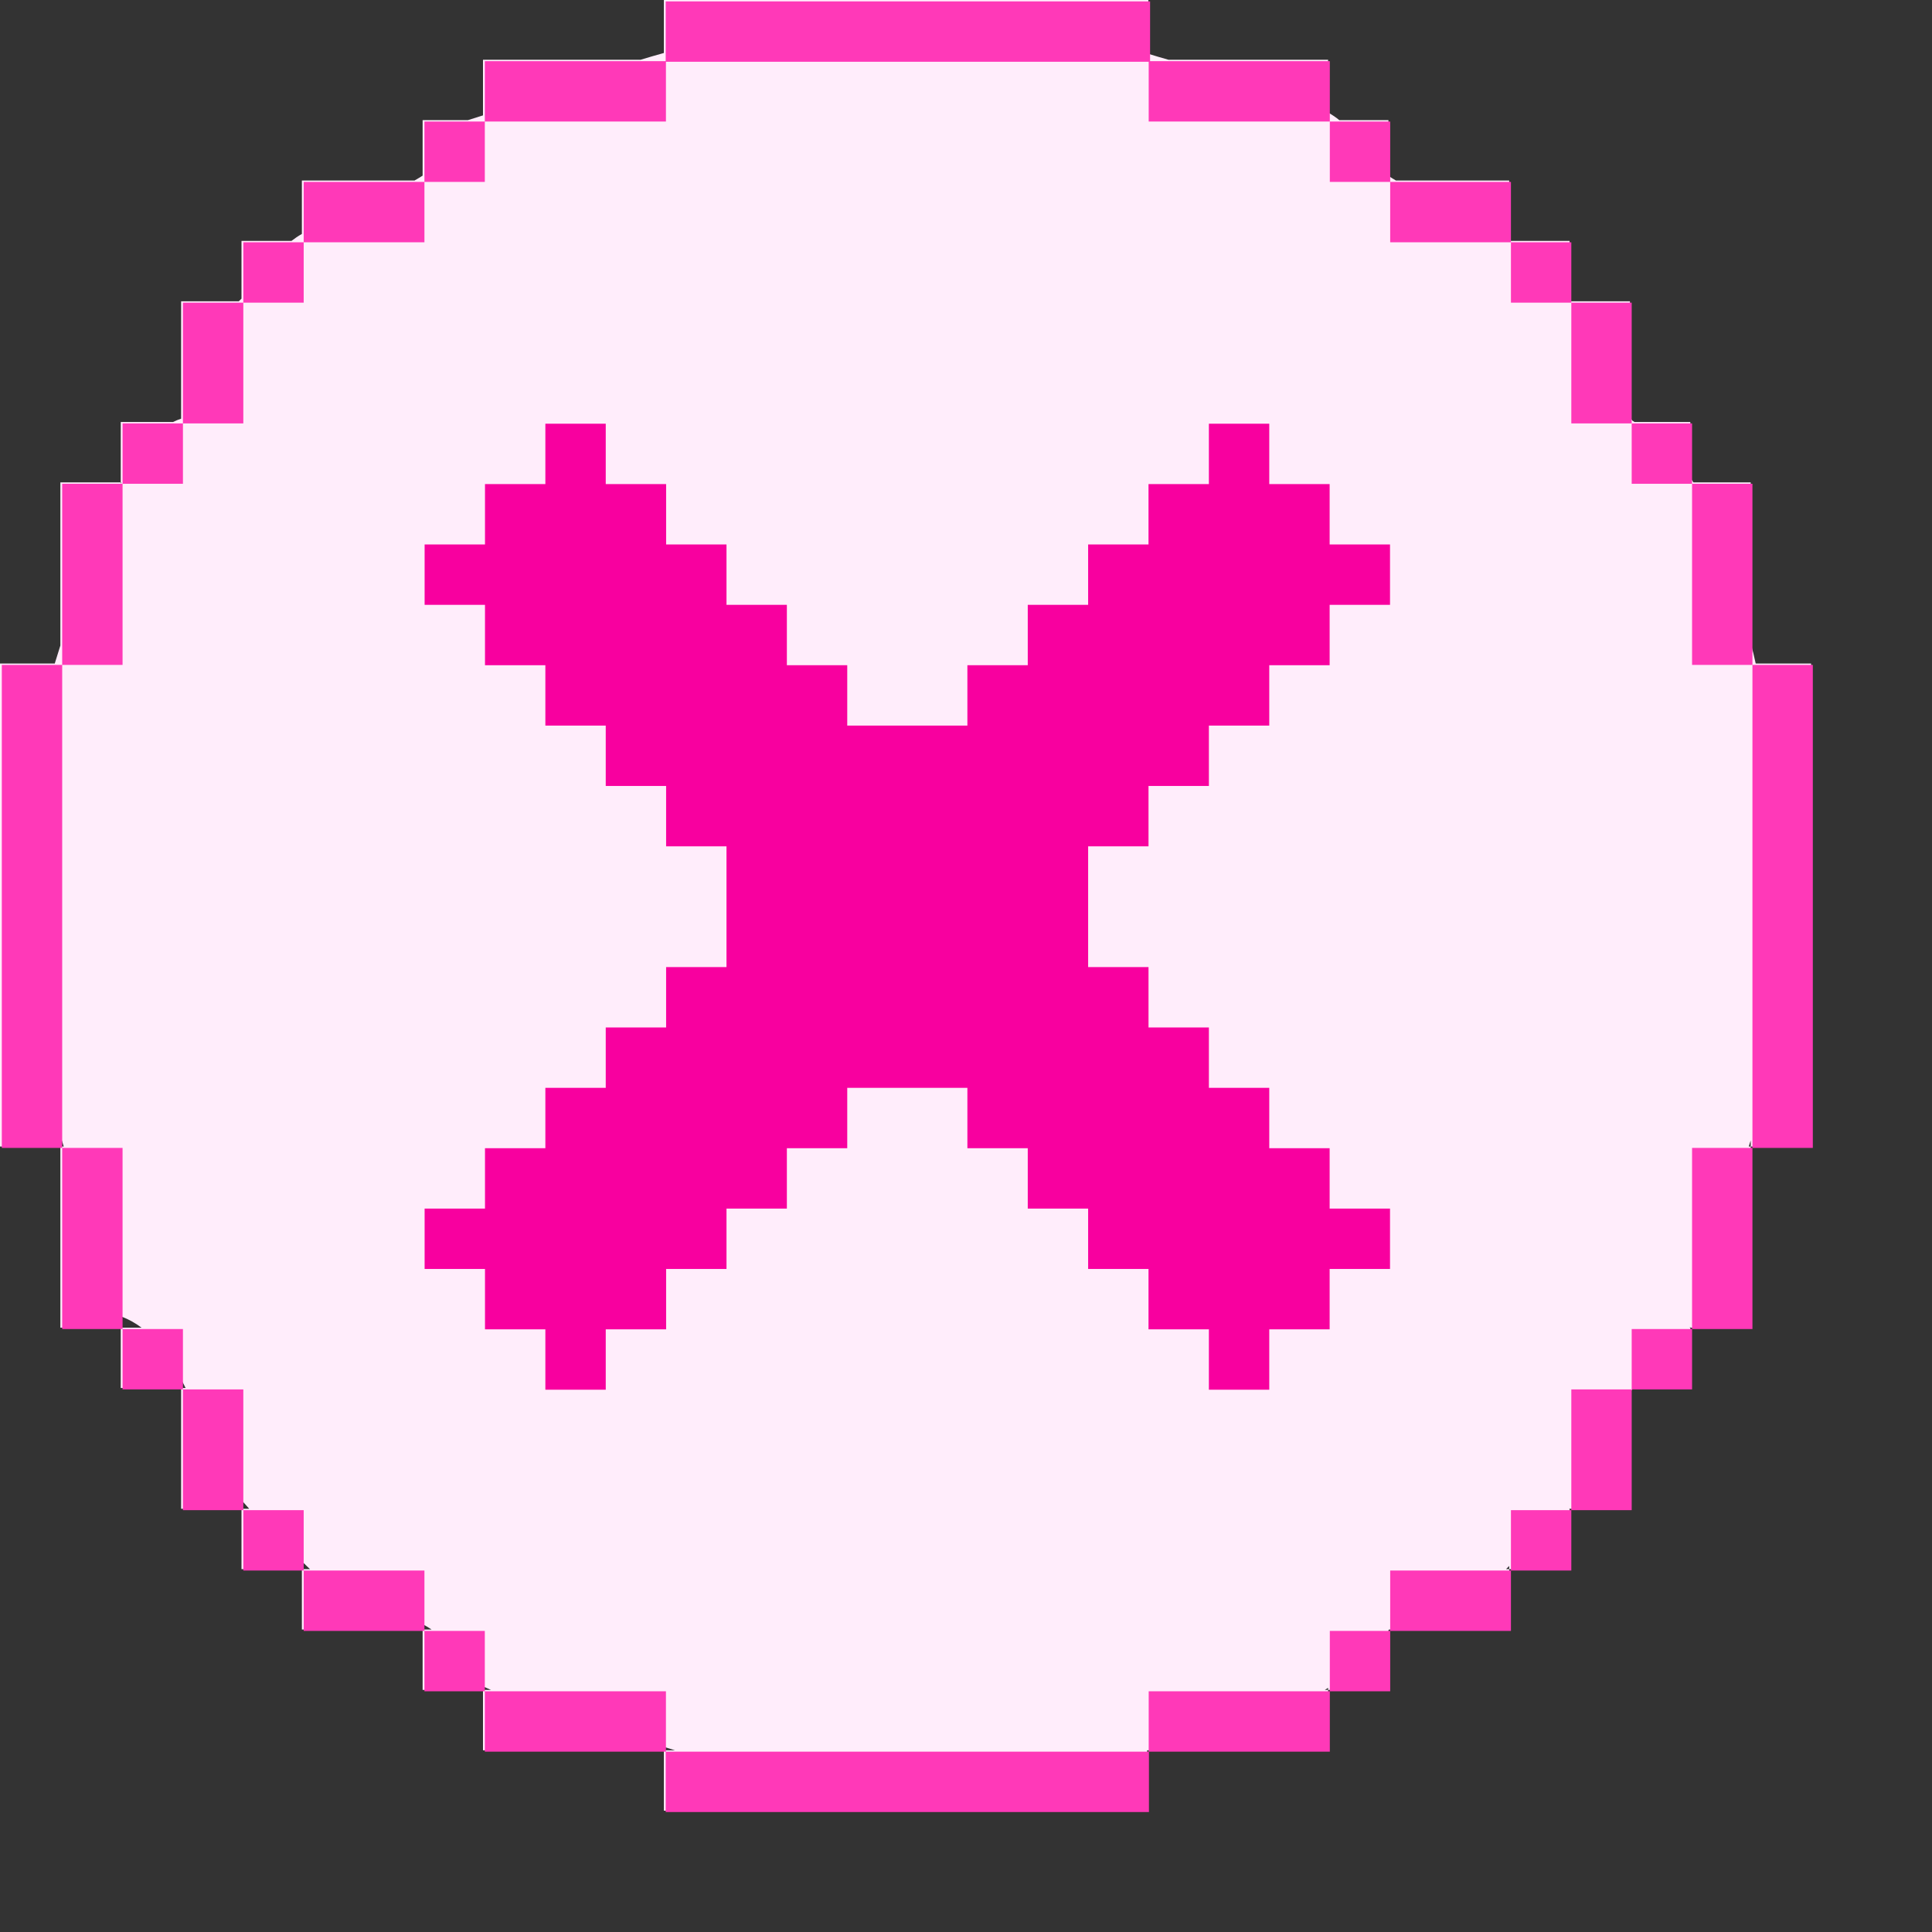 <svg width="32" height="32" viewBox="0 0 32 32" fill="none" xmlns="http://www.w3.org/2000/svg">
<rect x="0" y="0" width="32" height="32" fill="#333333" stroke="none"/>
<path fill-rule="evenodd" clip-rule="evenodd" d="M28.997 18.89C28.993 18.902 28.989 18.914 28.985 18.926C28.979 18.947 28.972 18.968 28.965 18.99H28.997V21.99H27.997V21.975C27.994 21.98 27.991 21.985 27.988 21.99H27.997V22.99H27.049C27.044 22.996 27.04 23.003 27.036 23.009C27.022 23.029 27.009 23.048 26.997 23.068V24.99H25.997V24.983C25.994 24.985 25.992 24.988 25.99 24.99H25.997V25.99H24.997V25.938C24.996 25.938 24.996 25.938 24.995 25.939C24.979 25.956 24.962 25.974 24.945 25.99H24.997V26.99H23.01C23.006 26.994 23.001 26.997 22.997 27V27.99H21.997V27.956C21.979 27.967 21.962 27.979 21.944 27.99H21.997V28.99H19.003C19.002 28.99 19.001 28.991 19 28.991V29.99H10.996V28.99H8V27.99H8.132C8.097 27.975 8.062 27.96 8.028 27.944C8.018 27.94 8.009 27.936 8 27.931V27.99H7V26.99H7.148C7.129 26.977 7.108 26.963 7.086 26.95C7.058 26.933 7.029 26.917 7 26.901V26.99H5V25.99H5.135C5.117 25.974 5.098 25.956 5.081 25.939C5.054 25.913 5.027 25.887 5 25.86V25.99H4V24.99H4.128C4.084 24.942 4.041 24.894 4 24.847V24.99H3V22.99H3.074C3.052 22.944 3.029 22.898 3.005 22.852C3.004 22.849 3.002 22.845 3 22.842V22.99H2V21.99H2.344C2.245 21.916 2.135 21.853 2.011 21.806C2.008 21.799 2.004 21.792 2 21.785V21.99H1V18.99H1.056C1.039 18.933 1.021 18.875 1.003 18.818C1.002 18.815 1.001 18.812 1 18.81V18.99H0V10.99H0.907C0.937 10.895 0.968 10.795 1 10.692V7.99H2V8.01C2.004 8.004 2.007 7.997 2.011 7.99H2V6.99H2.866C2.91 6.968 2.954 6.949 3 6.935V4.99H3.955C3.969 4.976 3.984 4.961 4 4.947V3.99H4.828C4.882 3.948 4.939 3.909 5 3.875V2.99H6.866C6.913 2.963 6.958 2.936 7 2.909V1.99H7.75C7.823 1.967 7.906 1.941 8 1.911V0.99H10.61C10.735 0.952 10.863 0.914 10.991 0.879C10.993 0.878 10.995 0.878 10.996 0.877V6.49691e-06L19.02 0V0.891C19.125 0.924 19.237 0.957 19.355 0.99H21.997V1.864C22 1.866 22.004 1.868 22.008 1.87C22.074 1.907 22.131 1.947 22.183 1.99H22.997V2.913C23.038 2.94 23.079 2.965 23.121 2.99H24.997V3.985C24.999 3.987 25.001 3.988 25.003 3.99H25.997V4.968C26.003 4.975 26.011 4.982 26.017 4.99H26.997V6.906C27.009 6.927 27.023 6.947 27.036 6.966C27.048 6.974 27.06 6.982 27.073 6.99H27.997V7.91C28.014 7.937 28.031 7.963 28.048 7.99H28.997V10.653C29.029 10.765 29.056 10.878 29.08 10.99H29.997V18.99H28.997V18.89ZM11 28.935V28.99H11.179C11.12 28.973 11.06 28.954 11 28.935Z" fill="#FFEDFB"/>
<path d="M11.026 0.523L19.049 0.523M8.03 1.513H11.03M22.026 1.513H19.026M7.03 2.513H8.03M23.026 2.513H22.026M5.03 3.513H7.03M25.026 3.513H23.026M4.03 4.513H5.03M3.53 5.013V7.013M2.03 7.513H3.03M1.53 8.013V11.013M0.53 11.013V19.013M1.53 19.013V22.013M2.03 22.513H3.03M3.53 23.013V25.013M4.53 25.013V26.013M5.03 26.513H7.03M7.53 27.013V28.013M8.03 28.513H11.03M11.03 29.513H19.03M26.026 4.513H25.026M26.526 5.013V7.013M28.026 7.513H27.026M28.526 8.013V11.013M29.526 11.013V19.013M28.526 19.013V22.013M28.026 22.513H27.026M26.526 23.013V25.013M25.526 25.013V26.013M25.026 26.513H23.026M22.526 27.013V28.013M22.026 28.513H19.026M19.026 29.513H11.026" stroke="#FF39B8"/>
<path d="M9.033 7.018V8.018H8.033V9.018H7.033V10.018H8.033V11.018H9.033V12.018H10.033V13.018H11.033V14.018H12.033V16.018H11.033V17.018H10.033V18.018H9.033V19.018H8.033V20.018H7.033V21.018H8.033V22.018H9.033V23.018H10.033V22.018H11.033V21.018H12.033V20.018H13.033V19.018H14.033V18.018H16.023V19.018H17.023V20.018H18.023V21.018H19.023V22.018H20.023V23.018H21.023V22.018H22.023V21.018H23.023V20.018H22.023V19.018H21.023V18.018H20.023V17.018H19.023V16.018H18.023V14.018H19.023V13.018H20.023V12.018H21.023V11.018H22.023V10.018H23.023V9.018H22.023V8.018H21.023V7.018H20.023V8.018H19.023V9.018H18.023V10.018H17.023V11.018H16.023V12.018H14.033V11.018H13.033V10.018H12.033V9.018H11.033V8.018H10.033V7.018H9.033Z" fill="#F8009F"/>
</svg>
